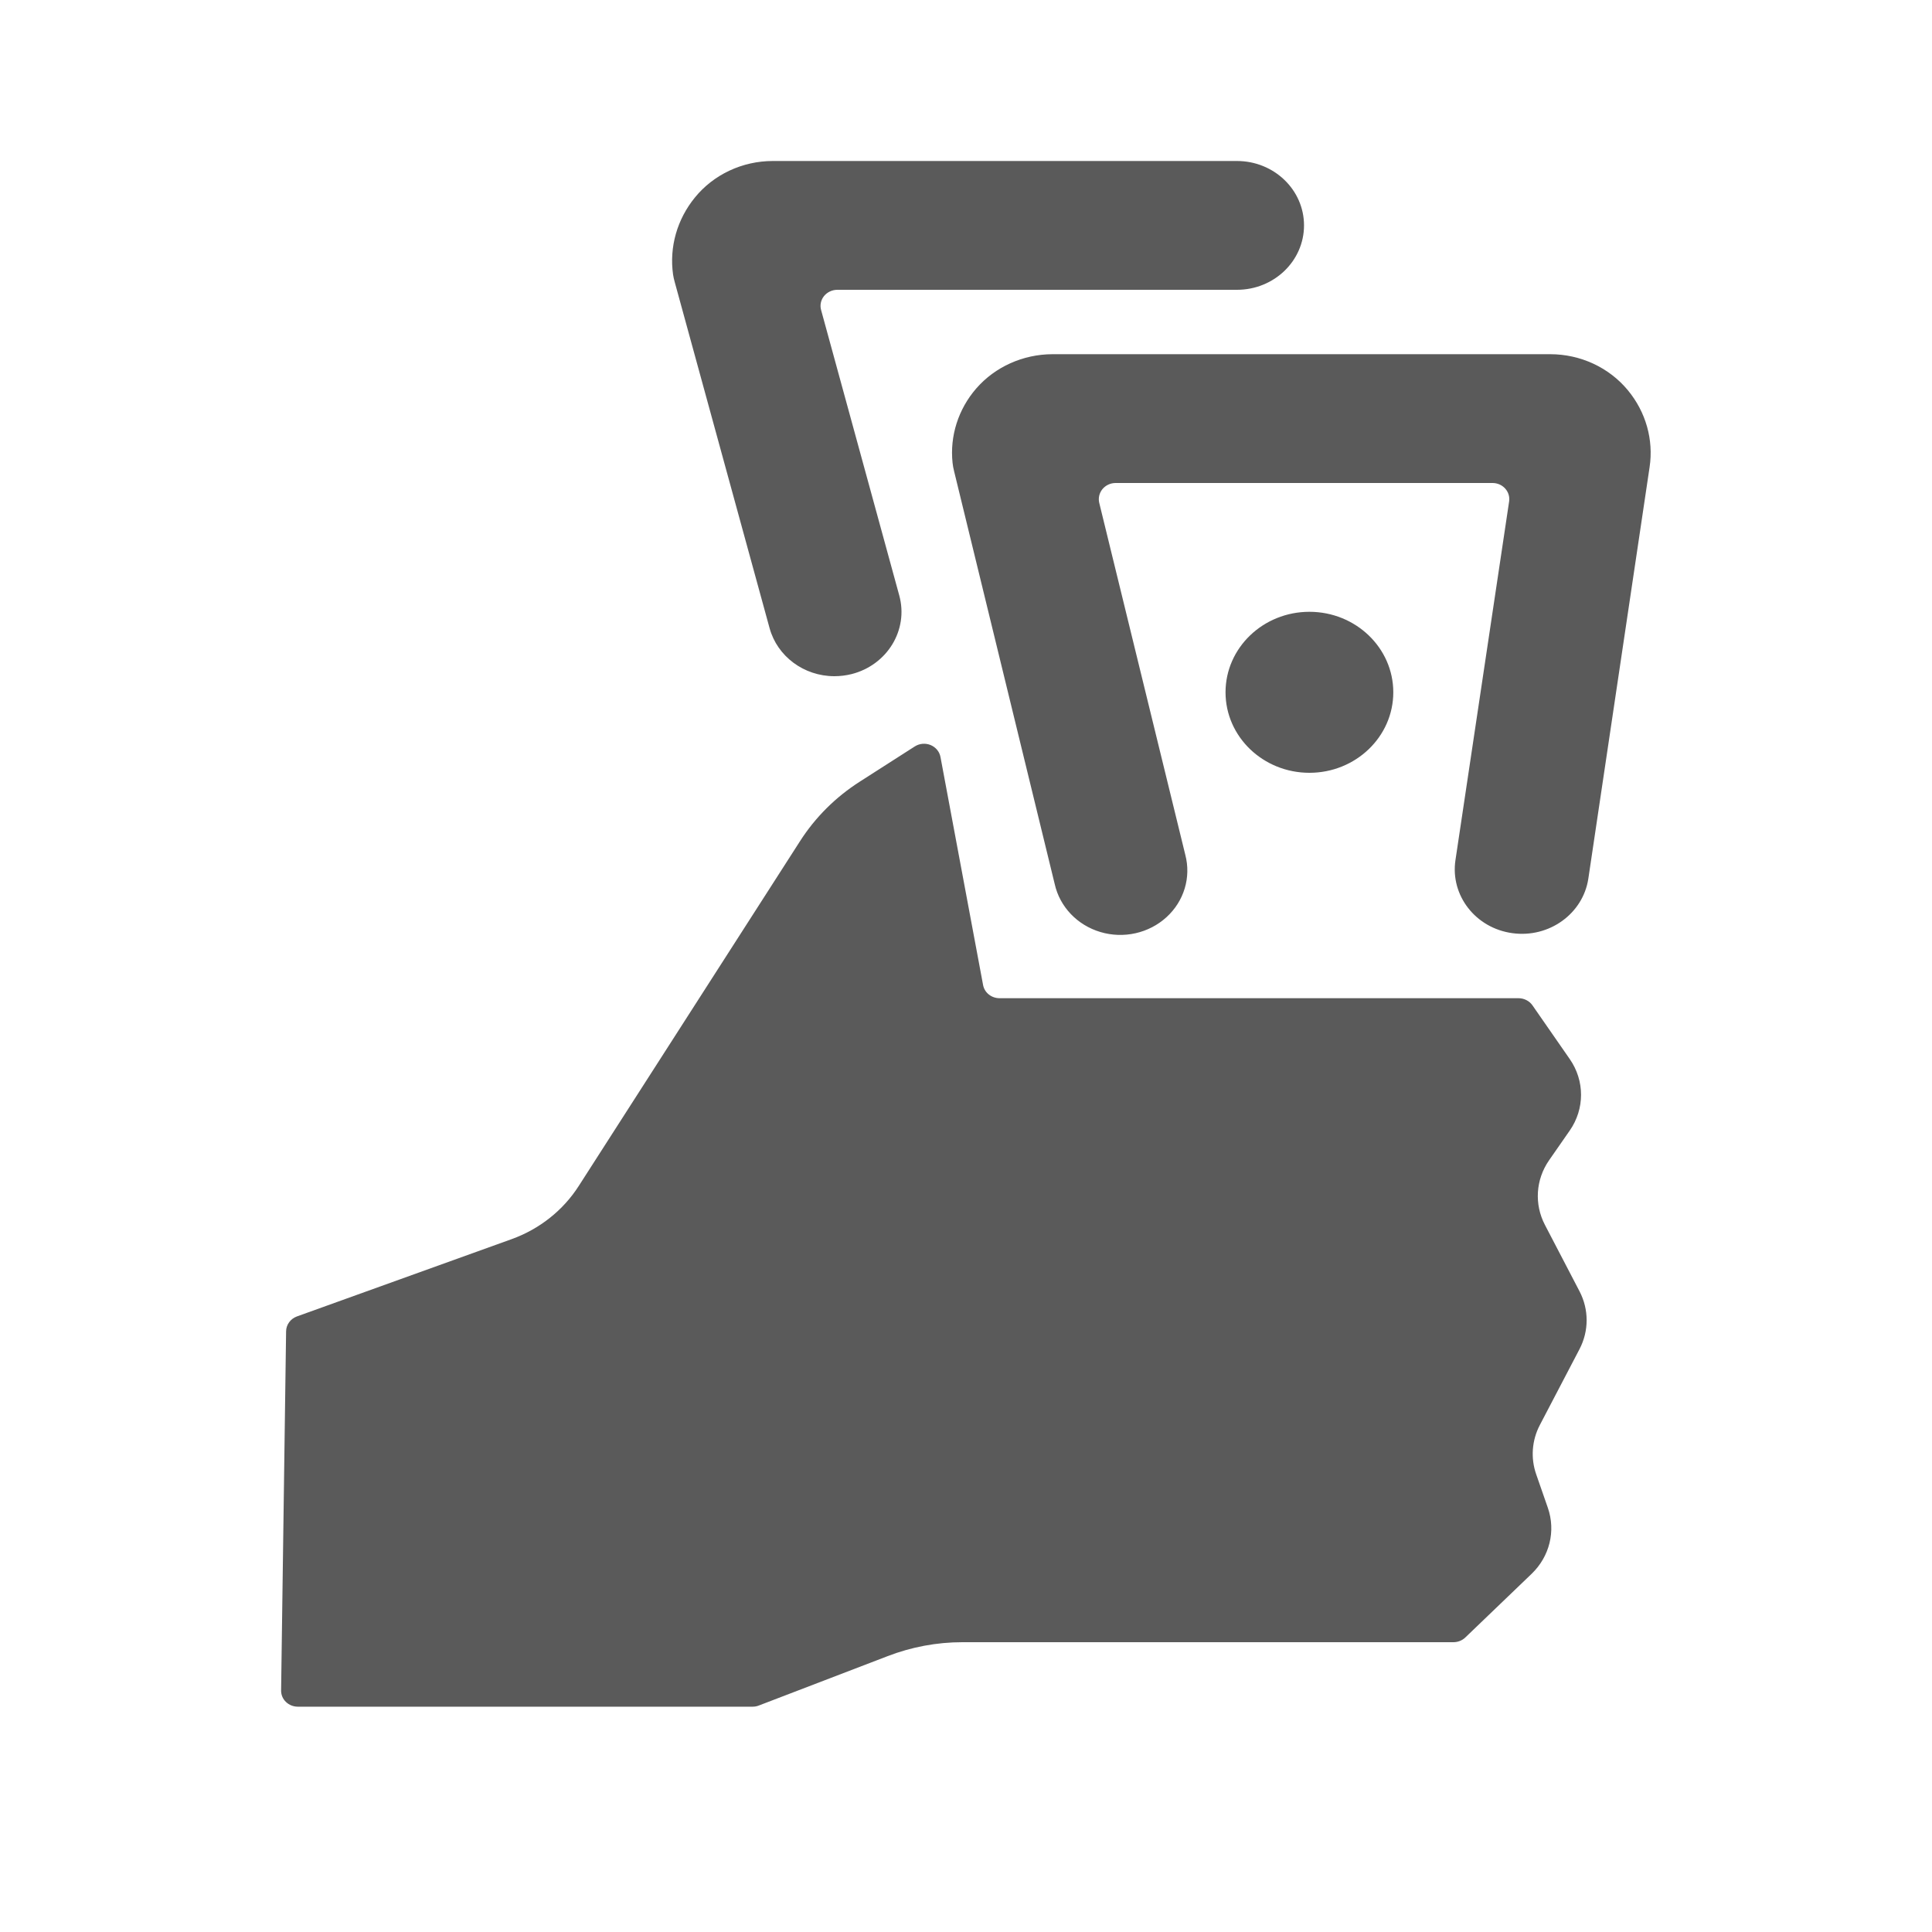 <?xml version="1.0" encoding="UTF-8"?>
<svg width="24px" height="24px" viewBox="0 0 24 24" version="1.1" xmlns="http://www.w3.org/2000/svg" xmlns:xlink="http://www.w3.org/1999/xlink">
    <title>3. Finance/cash_payment_bills_1</title>
    <g id="3.-Finance/cash_payment_bills_1" stroke="none" stroke-width="1" fill="none" fill-rule="evenodd">
        <path d="M11.363,9.273 C11.422,9.235 11.496,9.229 11.56,9.255 C11.625,9.282 11.671,9.338 11.683,9.404 L11.683,9.404 L12.212,12.235 C12.229,12.331 12.316,12.4 12.417,12.4 L12.417,12.4 L18.863,12.4 C18.932,12.4 18.998,12.433 19.037,12.489 L19.037,12.489 L19.5,13.156 C19.687,13.425 19.687,13.775 19.5,14.044 L19.5,14.044 L19.242,14.415 C19.077,14.654 19.058,14.959 19.191,15.215 L19.191,15.215 L19.622,16.042 C19.739,16.268 19.739,16.532 19.622,16.758 L19.622,16.758 L19.128,17.703 C19.029,17.893 19.013,18.113 19.083,18.314 L19.083,18.314 L19.228,18.731 C19.328,19.019 19.25,19.335 19.027,19.55 L19.027,19.55 L18.202,20.342 C18.163,20.379 18.11,20.4 18.055,20.4 L18.055,20.4 L11.956,20.4 C11.638,20.4 11.323,20.459 11.027,20.573 L11.027,20.573 L9.428,21.186 C9.404,21.196 9.377,21.201 9.351,21.201 L9.351,21.201 L3.7,21.201 C3.644,21.201 3.591,21.18 3.552,21.142 C3.512,21.104 3.491,21.052 3.492,20.998 L3.492,20.998 L3.554,16.538 C3.555,16.455 3.609,16.382 3.689,16.353 L3.689,16.353 L6.356,15.393 C6.702,15.268 6.995,15.036 7.189,14.733 L7.189,14.733 L9.939,10.448 C10.128,10.153 10.381,9.901 10.682,9.709 L10.682,9.709 Z M19.257,4.4 C19.633,4.4 19.989,4.565 20.223,4.849 C20.445,5.118 20.543,5.462 20.492,5.802 L20.492,5.802 L19.731,10.914 C19.665,11.351 19.243,11.655 18.787,11.592 C18.331,11.53 18.015,11.124 18.08,10.686 L18.08,10.686 L18.747,6.228 C18.755,6.171 18.738,6.113 18.698,6.069 C18.659,6.025 18.601,6 18.541,6 L18.541,6 L13.858,6 C13.795,6 13.735,6.028 13.695,6.076 C13.656,6.124 13.641,6.186 13.655,6.246 L13.655,6.246 L14.724,10.618 C14.798,10.898 14.709,11.195 14.49,11.394 C14.272,11.593 13.958,11.664 13.67,11.578 C13.383,11.493 13.165,11.265 13.102,10.982 L13.102,10.982 L11.852,5.853 C11.843,5.819 11.837,5.784 11.833,5.749 C11.798,5.416 11.904,5.083 12.127,4.826 C12.362,4.556 12.709,4.401 13.074,4.4 L13.074,4.4 Z M16.266,7.6 C16.841,7.6 17.308,8.048 17.308,8.6 C17.308,9.152 16.841,9.6 16.266,9.6 C15.691,9.6 15.224,9.152 15.224,8.6 C15.224,8.048 15.691,7.6 16.266,7.6 Z M15.366,2 C15.826,2 16.199,2.358 16.199,2.8 C16.199,3.242 15.826,3.6 15.366,3.6 L15.366,3.6 L10.402,3.6 C10.337,3.6 10.276,3.629 10.236,3.678 C10.197,3.727 10.183,3.791 10.2,3.851 L10.2,3.851 L11.171,7.397 C11.288,7.824 11.023,8.261 10.578,8.374 C10.509,8.391 10.437,8.4 10.365,8.4 C9.987,8.4 9.656,8.154 9.56,7.803 L9.56,7.803 L8.382,3.505 C8.373,3.474 8.366,3.442 8.361,3.41 C8.313,3.069 8.411,2.725 8.632,2.454 C8.864,2.168 9.222,2 9.6,2 L9.6,2 Z" id="🖍-Color" fill="#5A5A5A"></path>
        <rect id="_Transparent_Rectangle_" fill-opacity="0" fill="#D8D8D8" x="0" y="0" width="24" height="24"></rect>
    </g>
</svg>